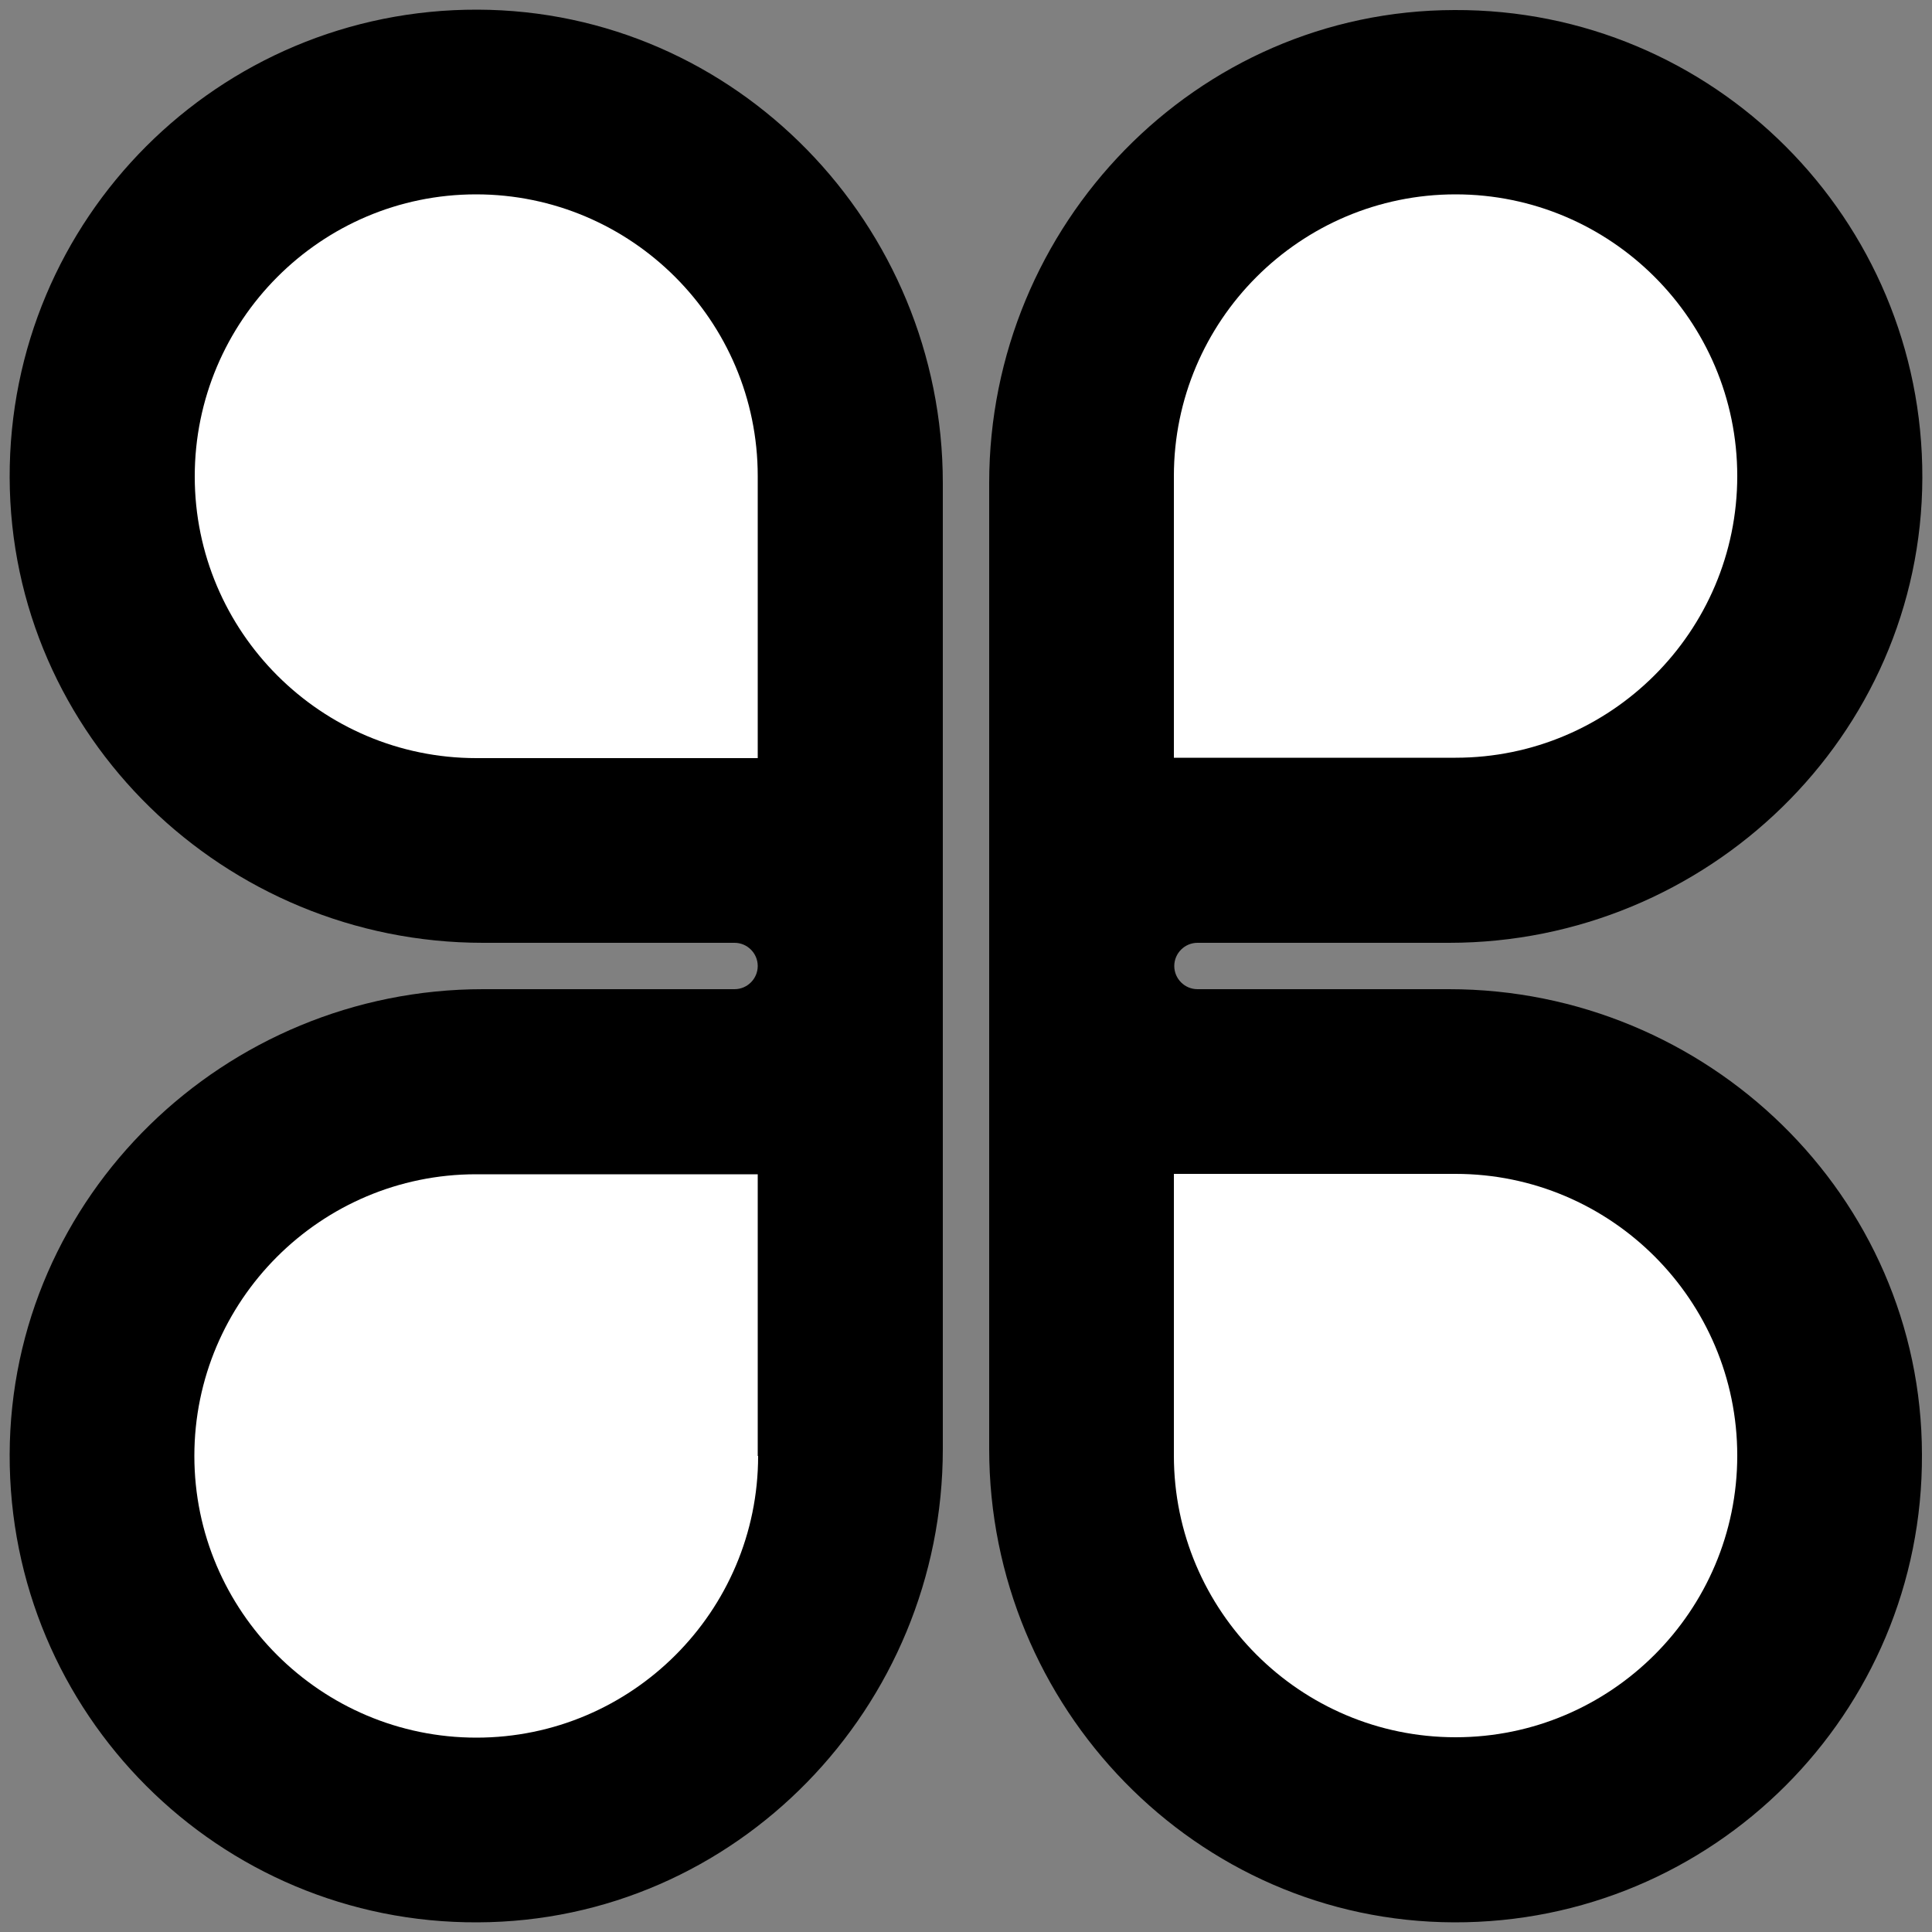 <?xml version="1.0" encoding="utf-8"?>
<!-- Generator: Adobe Illustrator 22.0.1, SVG Export Plug-In . SVG Version: 6.00 Build 0)  -->
<svg version="1.1" id="Layer_1" xmlns="http://www.w3.org/2000/svg" xmlns:xlink="http://www.w3.org/1999/xlink" x="0px" y="0px"
	 viewBox="0 0 500 500" style="enable-background:new 0 0 500 500;" xml:space="preserve">
<rect x="0" y="0" width="500" height="500" fill="#808080" stroke="none"/>
<style type="text/css">
	.st0{fill:#FFFFFF;}
</style>
<path d="M375,256h-65.1c-3.3,0-6-2.7-6-6l0,0c0-3.3,2.7-6,6-6H375c66.8,0,122.3-53.5,122.5-120.3c0.2-67-54.1-121.4-121.1-121.1
	C309.5,2.7,256,58.2,256,125v31.5V244V256v79.7V375c0,66.8,53.5,122.3,120.3,122.5c67,0.2,121.4-54.1,121.1-121.1
	C497.3,309.5,441.8,256,375,256z"/>
<path d="M123.6,2.5C56.6,2.3,2.3,56.6,2.5,123.6C2.7,190.5,58.2,244,125,244h65.1c3.3,0,6,2.7,6,6l0,0c0,3.3-2.7,6-6,6H125
	C58.2,256,2.7,309.5,2.5,376.4c-0.2,67,54.1,121.4,121.1,121.1C190.5,497.3,244,441.8,244,375v-31.5V256V244v-79.7V125
	C244,58.2,190.5,2.7,123.6,2.5z"/>
<path class="st0" d="M303.8,303.8h72.9c40.2,0,72.9,32.7,72.9,72.9s-32.7,72.9-72.9,72.9s-72.9-32.7-72.9-72.9V303.8z"/>
<path class="st0" d="M303.8,123.2c0-40.2,32.7-72.9,72.9-72.9s72.9,32.7,72.9,72.9c0,40.2-32.7,72.9-72.9,72.9h-72.9V123.2z"/>
<path class="st0" d="M196.2,196.2h-72.9c-40.2,0-72.9-32.7-72.9-72.9S83,50.3,123.2,50.3s72.9,32.7,72.9,72.9V196.2z"/>
<path class="st0" d="M196.2,376.8c0,40.2-32.7,72.9-72.9,72.9S50.3,417,50.3,376.8c0-40.2,32.7-72.9,72.9-72.9h72.9V376.8z"/>
</svg>

